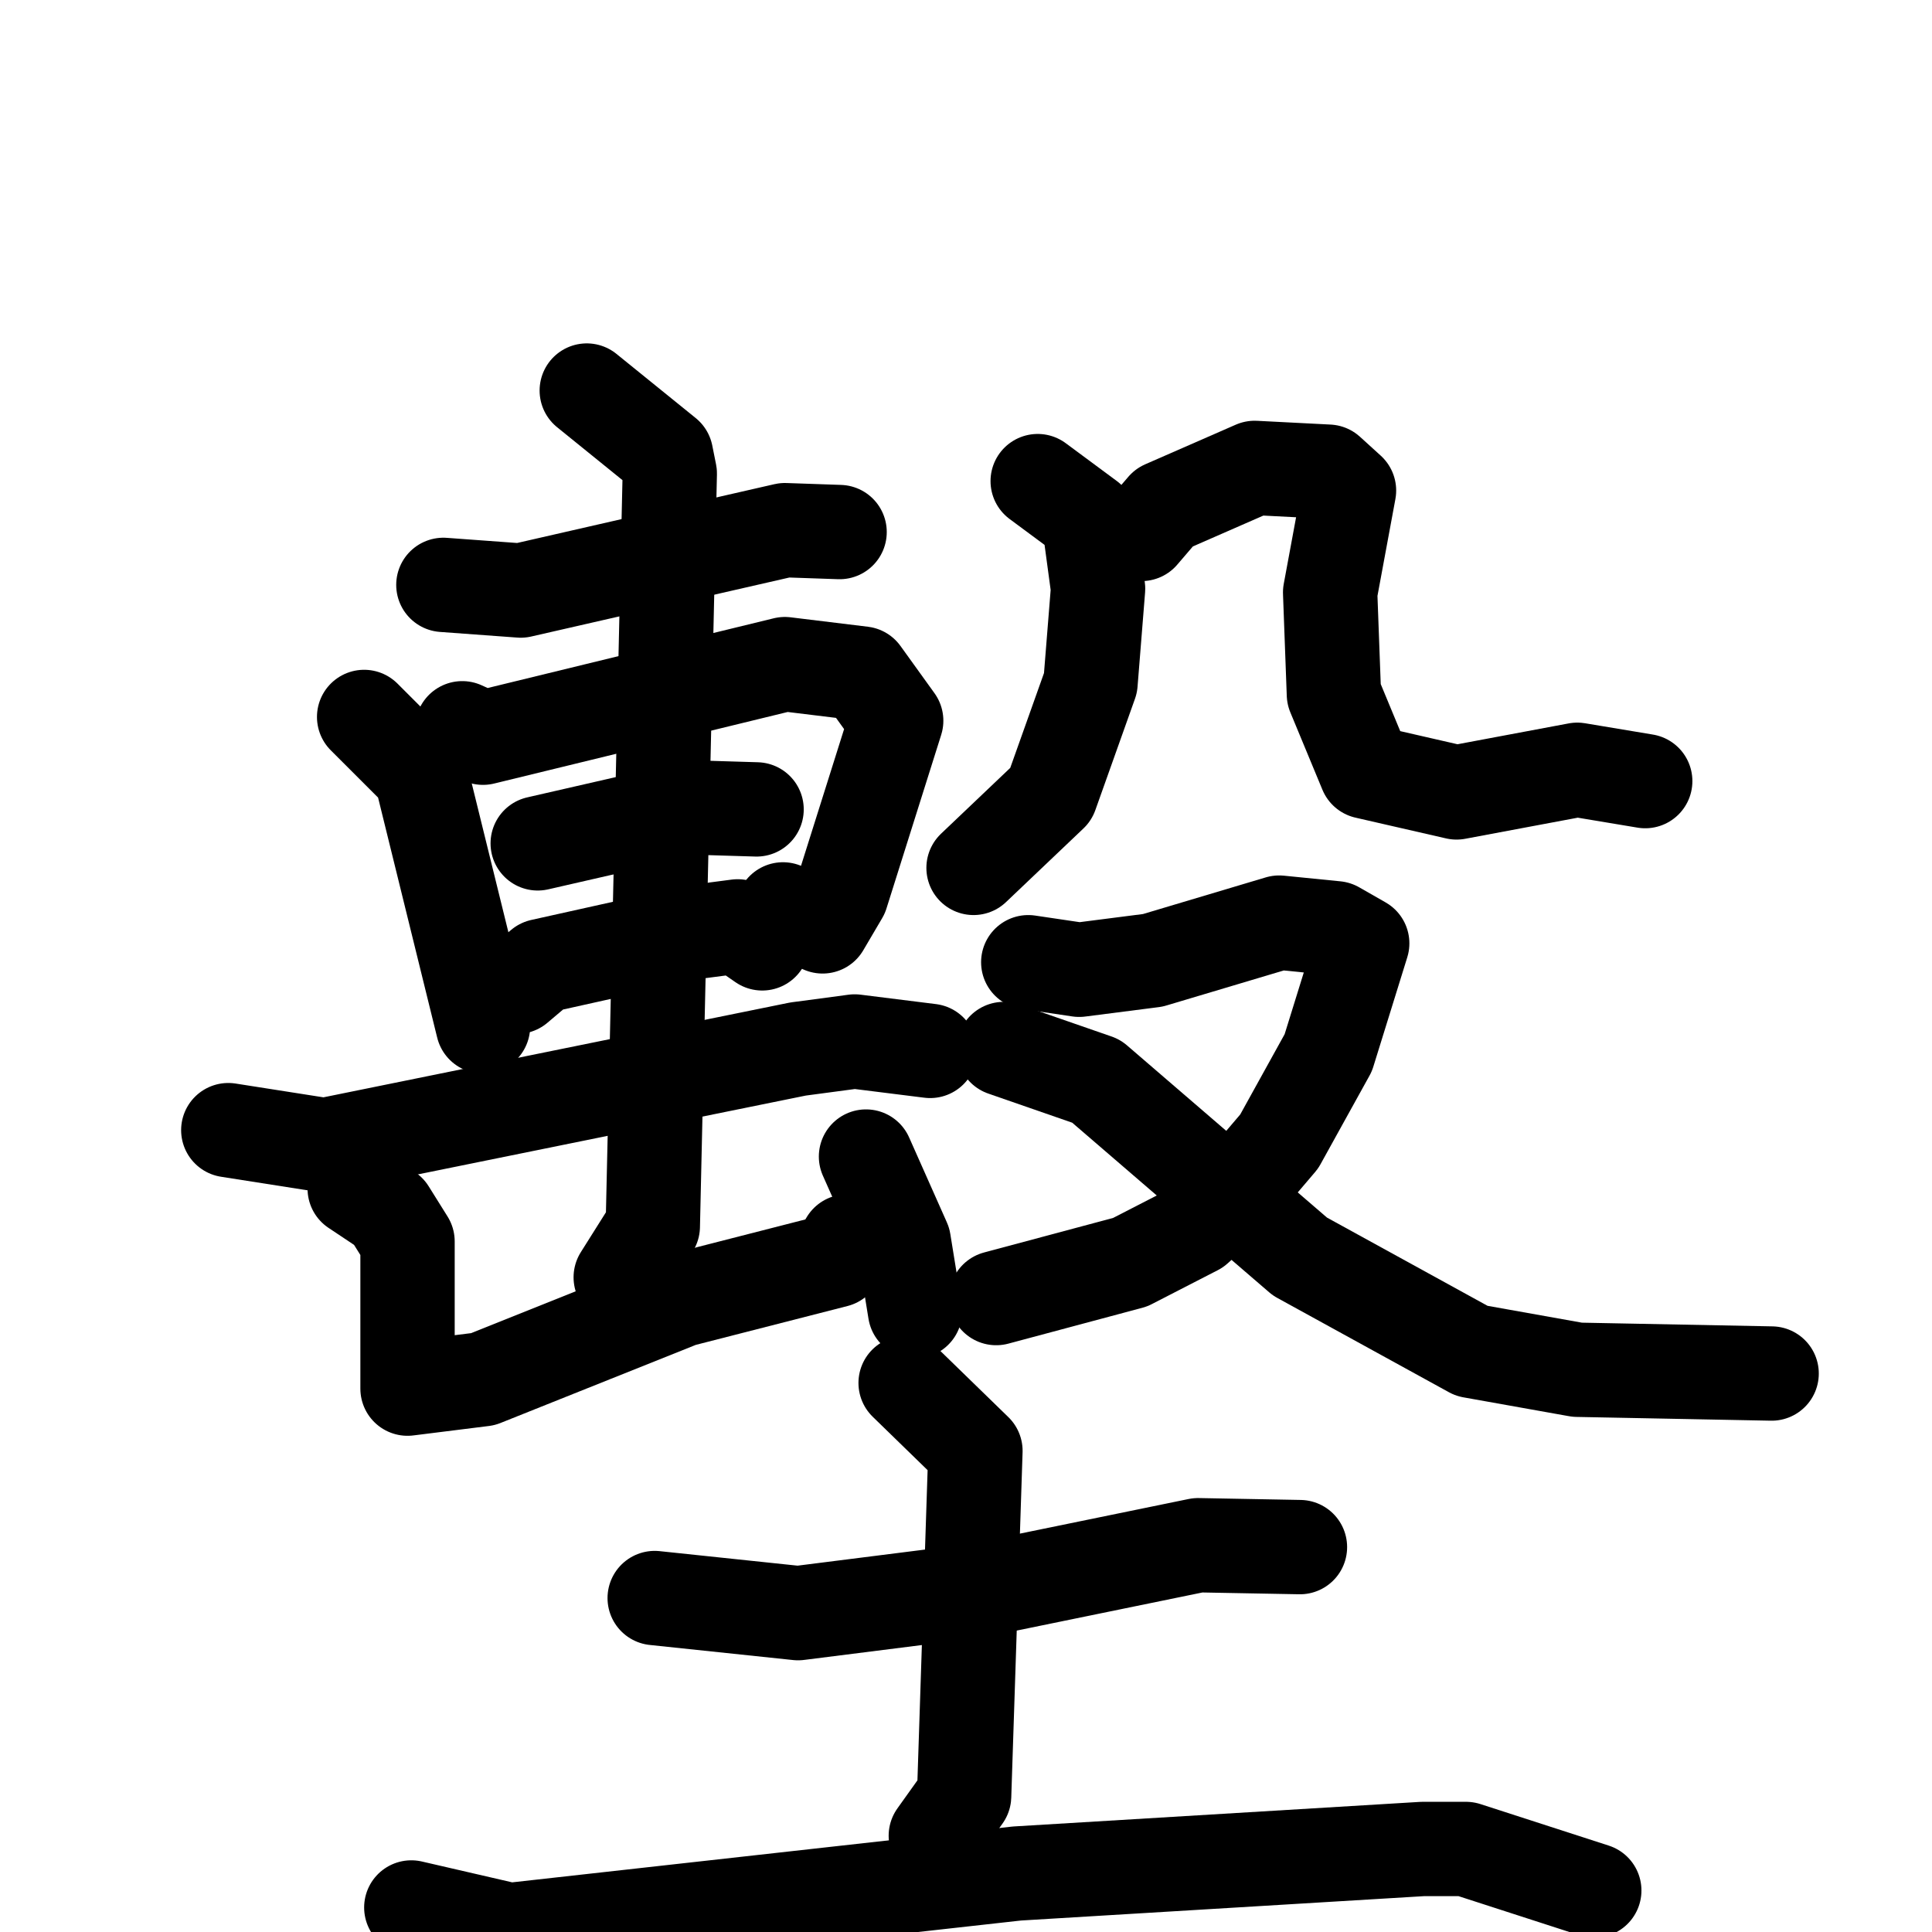 <svg xmlns="http://www.w3.org/2000/svg" viewBox="0 0 1024 1024">
  <g style="fill:none;stroke:#000000;stroke-width:50;stroke-linecap:round;stroke-linejoin:round;" transform="scale(1, 1) translate(0, 0)">
    <path d="M 235.0,310.0 L 276.0,313.0 L 416.0,281.0 L 445.0,282.0"/>
    <path d="M 193.0,380.0 L 223.0,410.0 L 256.0,544.0"/>
    <path d="M 245.0,386.0 L 256.0,391.0 L 416.0,352.0 L 457.0,357.0 L 475.0,382.0 L 446.0,474.0 L 436.0,491.0 L 415.0,482.0"/>
    <path d="M 285.0,447.0 L 368.0,428.0 L 401.0,429.0"/>
    <path d="M 274.0,523.0 L 287.0,512.0 L 368.0,494.0 L 391.0,491.0 L 404.0,500.0"/>
    <path d="M 121.0,599.0 L 172.0,607.0 L 423.0,556.0 L 453.0,552.0 L 493.0,557.0"/>
    <path d="M 311.0,207.0 L 353.0,241.0 L 355.0,251.0 L 346.0,650.0 L 329.0,677.0"/>
    <path d="M 188.0,630.0 L 206.0,642.0 L 216.0,658.0 L 216.0,736.0 L 256.0,731.0 L 361.0,689.0 L 443.0,668.0 L 449.0,658.0"/>
    <path d="M 459.0,613.0 L 479.0,658.0 L 485.0,695.0"/>
    <path d="M 550.0,255.0 L 577.0,275.0 L 582.0,312.0 L 578.0,362.0 L 557.0,421.0 L 516.0,460.0"/>
    <path d="M 605.0,283.0 L 617.0,269.0 L 665.0,248.0 L 704.0,250.0 L 715.0,260.0 L 705.0,314.0 L 707.0,368.0 L 724.0,409.0 L 772.0,420.0 L 836.0,408.0 L 872.0,414.0"/>
    <path d="M 545.0,510.0 L 572.0,514.0 L 611.0,509.0 L 678.0,489.0 L 708.0,492.0 L 722.0,500.0 L 704.0,558.0 L 678.0,605.0 L 655.0,632.0 L 634.0,651.0 L 599.0,669.0 L 528.0,688.0"/>
    <path d="M 532.0,556.0 L 581.0,573.0 L 689.0,666.0 L 780.0,716.0 L 836.0,726.0 L 939.0,728.0"/>
    <path d="M 347.0,847.0 L 423.0,855.0 L 518.0,843.0 L 635.0,819.0 L 689.0,820.0"/>
    <path d="M 480.0,733.0 L 517.0,769.0 L 511.0,952.0 L 496.0,973.0"/>
    <path d="M 218.0,1011.0 L 270.0,1023.0 L 539.0,993.0 L 754.0,980.0 L 777.0,980.0 L 845.0,1002.0"/>
  </g>
</svg>
